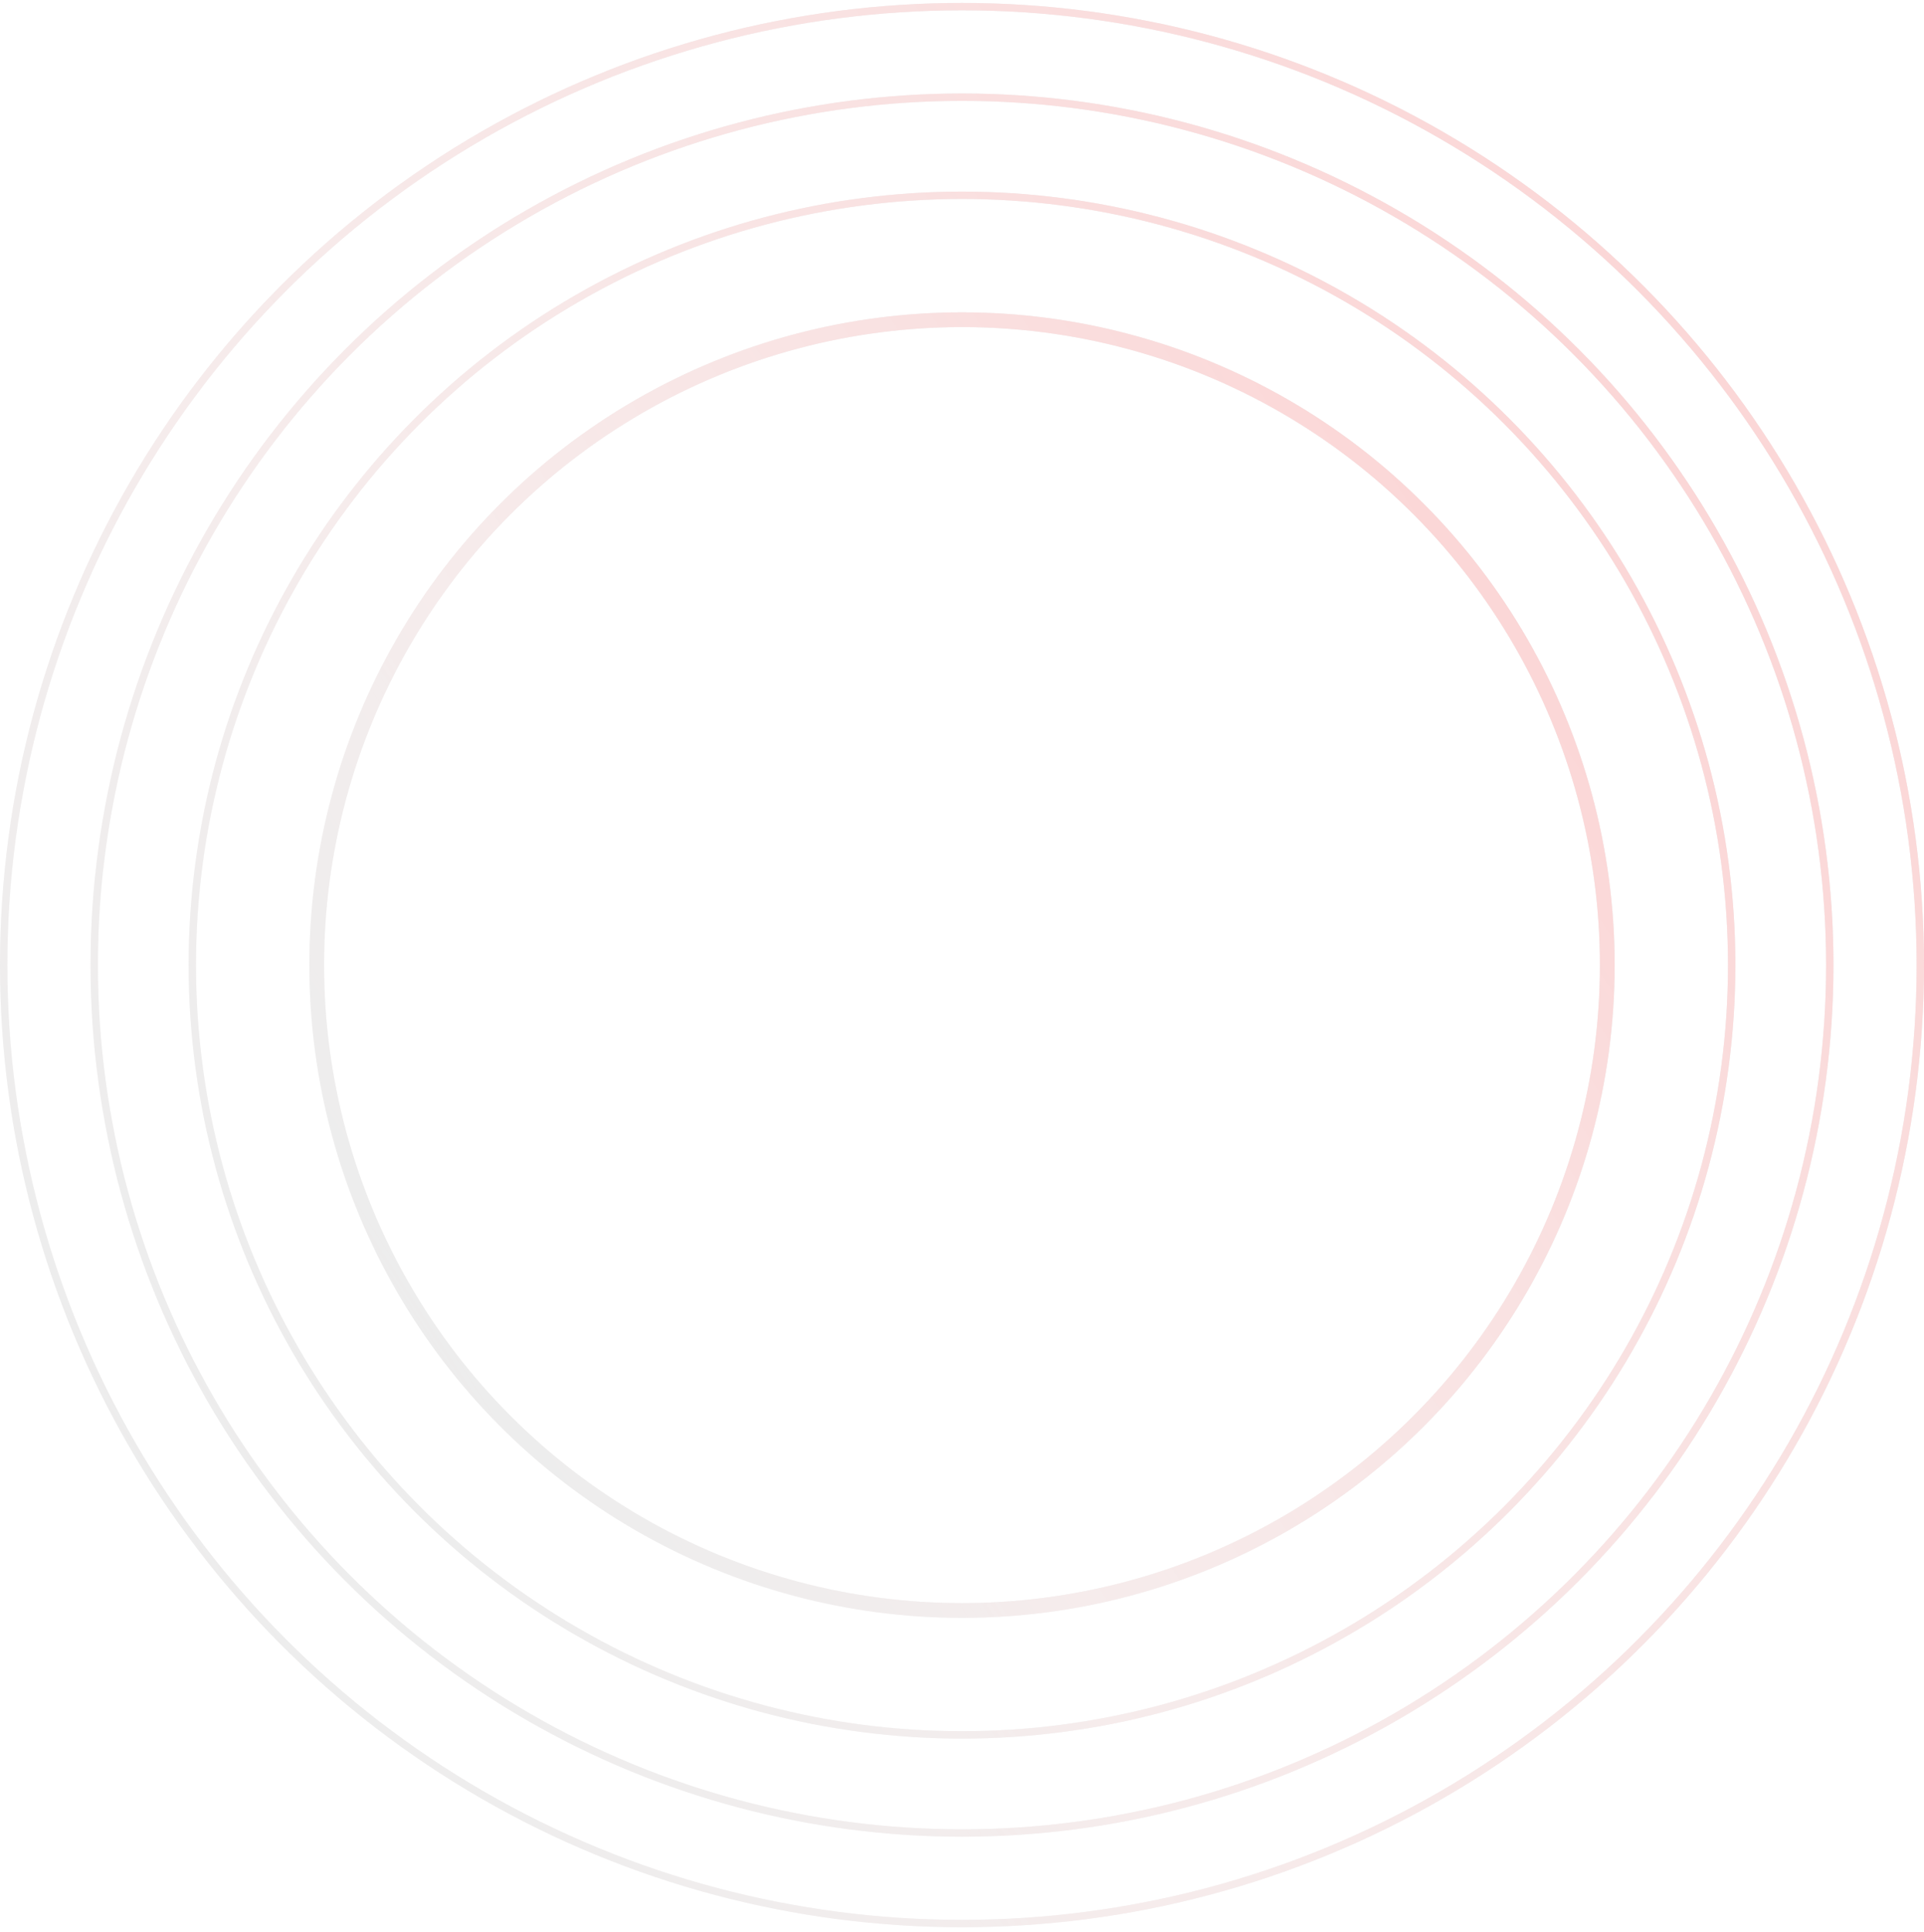 <svg viewBox="0 0 261 262" fill="none" xmlns="http://www.w3.org/2000/svg">
<g opacity="0.2">
<circle cx="130.5" cy="130.9" r="104.412" stroke="#9E9E9E"/>
<circle cx="130.5" cy="130.9" r="104.412" stroke="url(#paint0_linear)"/>
</g>
<g opacity="0.2">
<circle cx="130.5" cy="130.9" r="87.535" stroke="#9E9E9E" stroke-width="2"/>
<circle cx="130.5" cy="130.9" r="87.535" stroke="url(#paint1_linear)" stroke-width="2"/>
</g>
<g opacity="0.2">
<circle cx="130.5" cy="130.899" r="117.718" stroke="#9E9E9E"/>
<circle cx="130.5" cy="130.899" r="117.718" stroke="url(#paint2_linear)"/>
</g>
<g opacity="0.2">
<circle cx="130.5" cy="130.899" r="130" stroke="#9E9E9E"/>
<circle cx="130.5" cy="130.899" r="130" stroke="url(#paint3_linear)"/>
</g>
<defs>
<linearGradient id="paint0_linear" x1="250.46" y1="47.983" x2="25.588" y2="192.736" gradientUnits="userSpaceOnUse">
<stop offset="0.055" stop-color="#EF1818"/>
<stop offset="0.688" stop-color="#FEA0A0" stop-opacity="0.54"/>
<stop offset="1" stop-color="#D0D0D0" stop-opacity="0"/>
</linearGradient>
<linearGradient id="paint1_linear" x1="231.734" y1="60.926" x2="41.965" y2="183.084" gradientUnits="userSpaceOnUse">
<stop offset="0.055" stop-color="#EF1818"/>
<stop offset="0.688" stop-color="#FEA0A0" stop-opacity="0.54"/>
<stop offset="1" stop-color="#D0D0D0" stop-opacity="0"/>
</linearGradient>
<linearGradient id="paint2_linear" x1="265.674" y1="37.466" x2="12.282" y2="200.578" gradientUnits="userSpaceOnUse">
<stop offset="0.055" stop-color="#EF1818"/>
<stop offset="0.688" stop-color="#FEA0A0" stop-opacity="0.54"/>
<stop offset="1" stop-color="#D0D0D0" stop-opacity="0"/>
</linearGradient>
<linearGradient id="paint3_linear" x1="279.718" y1="27.759" x2="-1.03035e-05" y2="207.818" gradientUnits="userSpaceOnUse">
<stop offset="0.055" stop-color="#EF1818"/>
<stop offset="0.688" stop-color="#FEA0A0" stop-opacity="0.54"/>
<stop offset="1" stop-color="#D0D0D0" stop-opacity="0"/>
</linearGradient>
</defs>
</svg>
